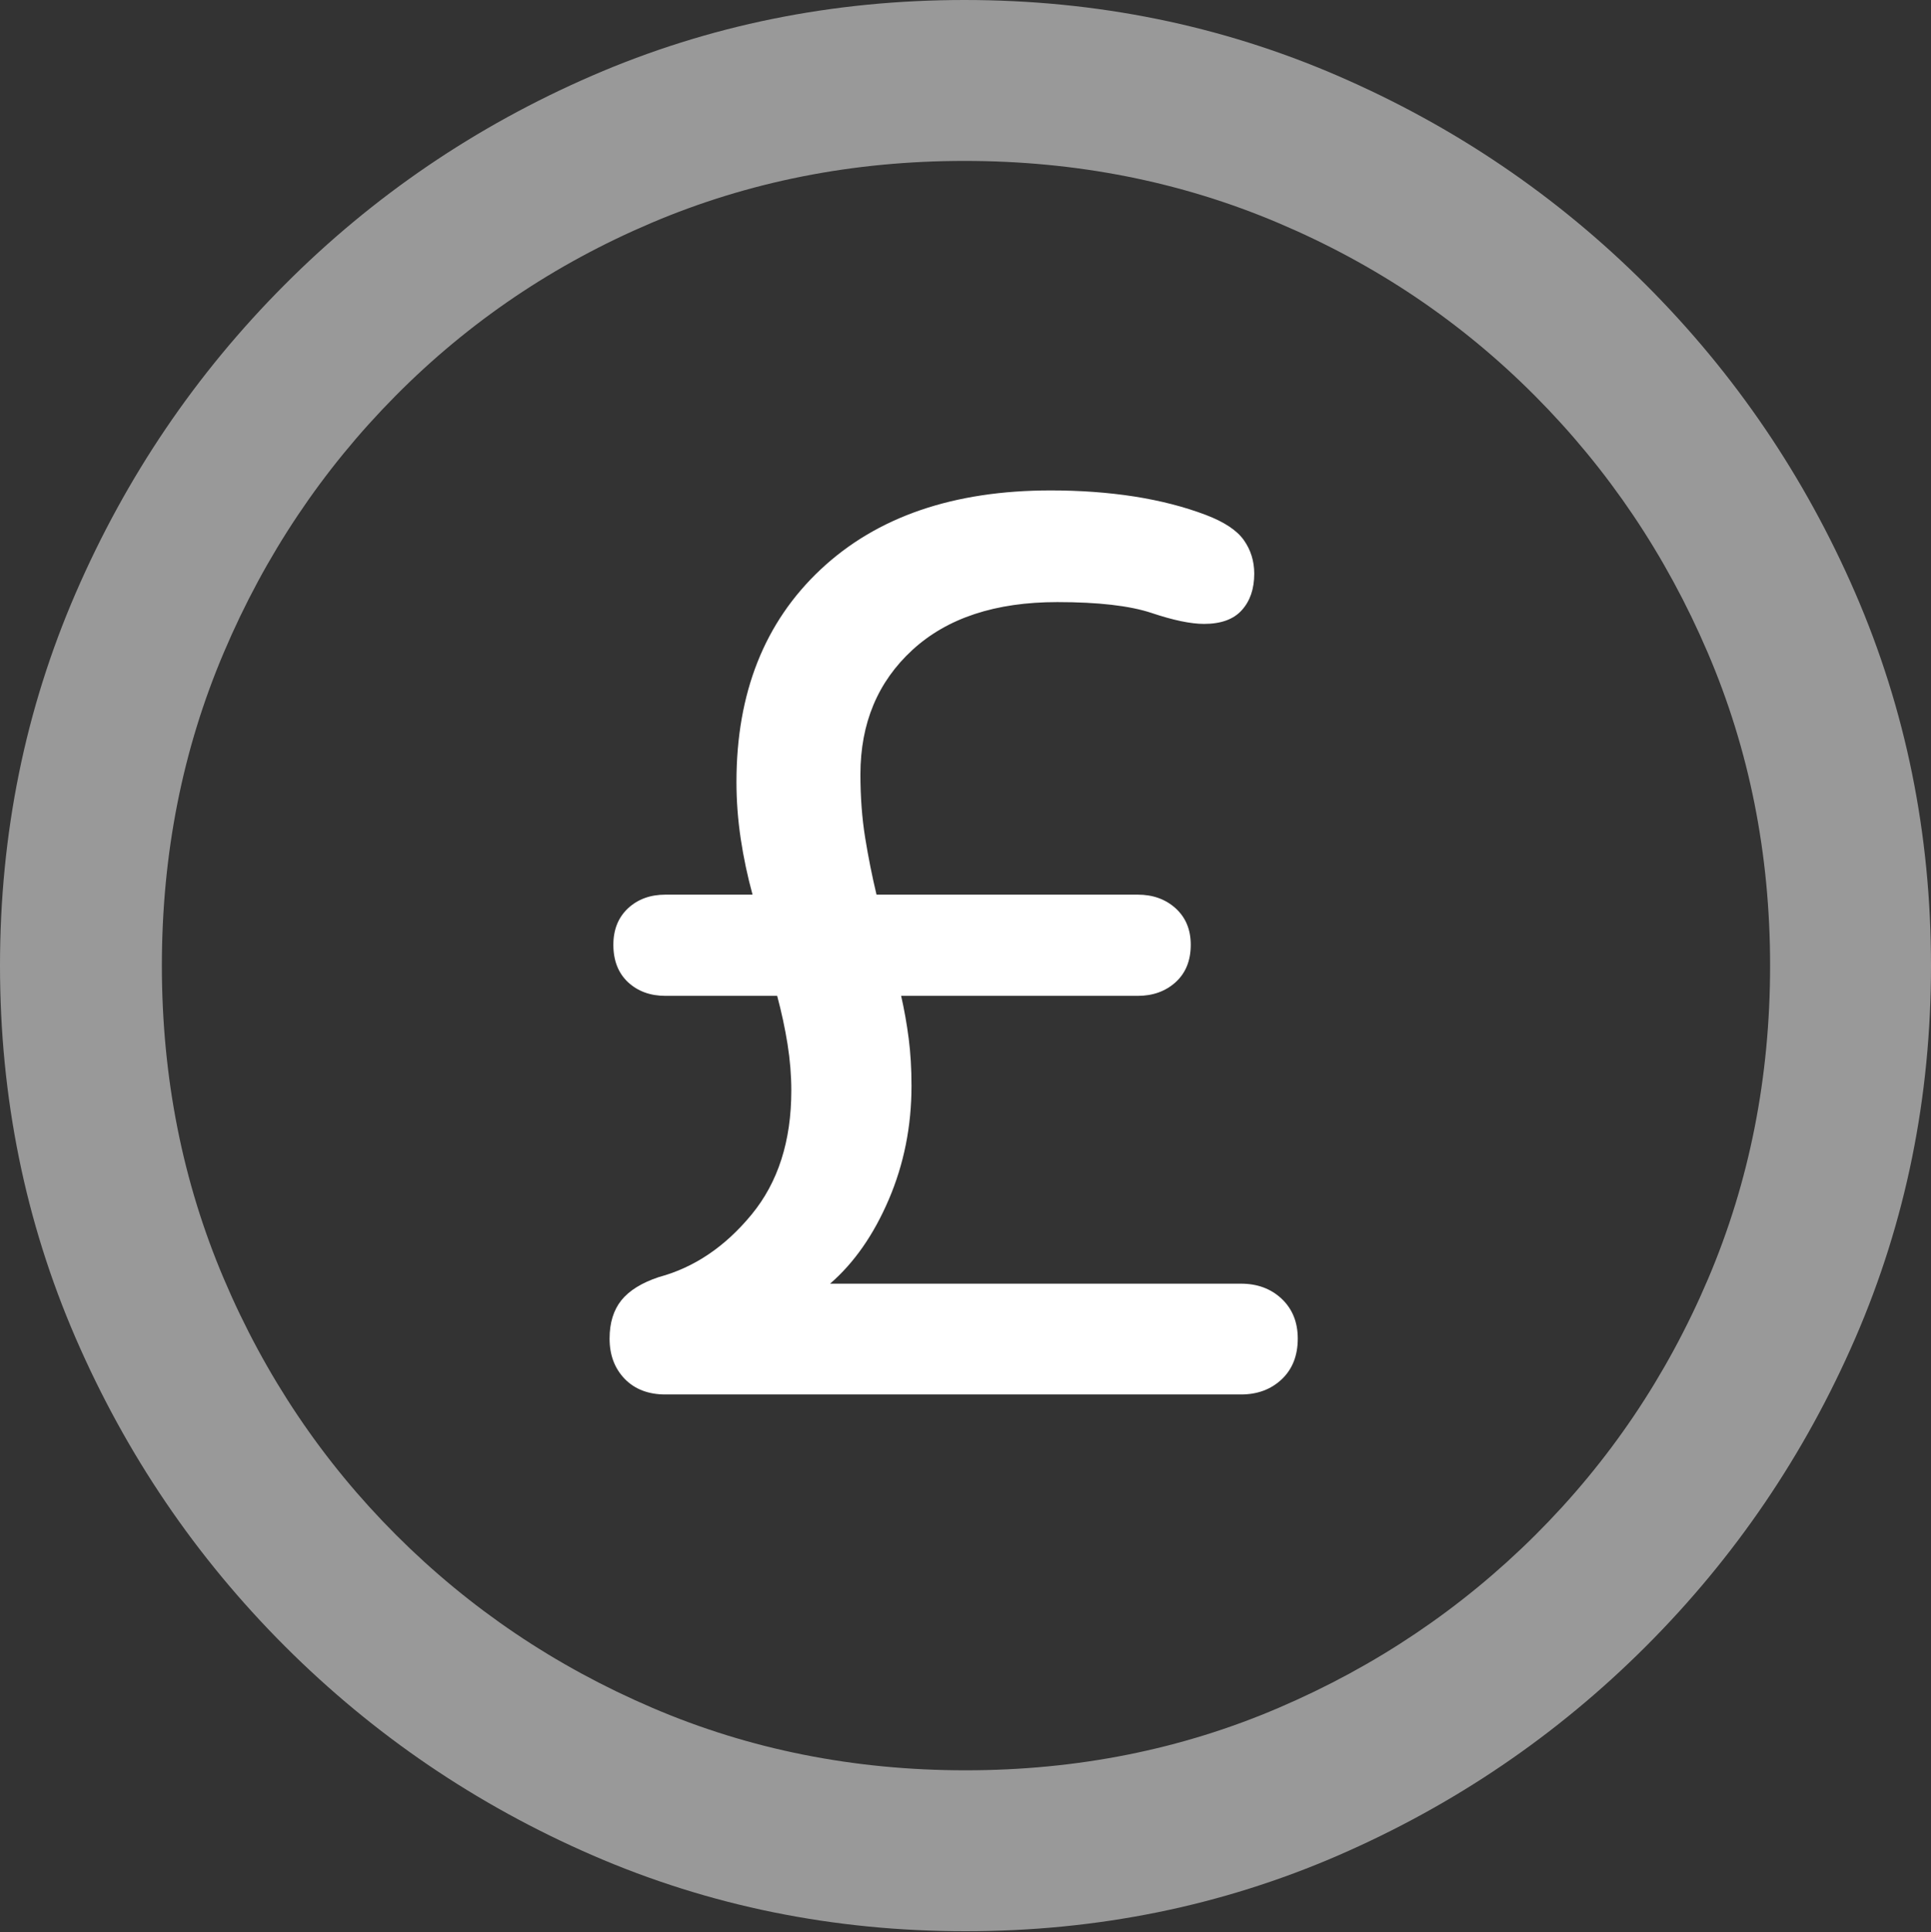 <?xml version="1.0" encoding="UTF-8"?>
<!--Generator: Apple Native CoreSVG 175.5-->
<!DOCTYPE svg
PUBLIC "-//W3C//DTD SVG 1.1//EN"
       "http://www.w3.org/Graphics/SVG/1.1/DTD/svg11.dtd">
<svg version="1.1" xmlns="http://www.w3.org/2000/svg" xmlns:xlink="http://www.w3.org/1999/xlink" width="19.922" height="19.932">
 <rect width="100%" height="100%" fill="#333333" stroke="none"/>
 <g>
  <rect height="19.932" opacity="0" width="19.922" x="0" y="0"/>
  <path d="M9.961 19.922Q12.002 19.922 13.804 19.141Q15.605 18.359 16.982 16.982Q18.359 15.605 19.141 13.804Q19.922 12.002 19.922 9.961Q19.922 7.92 19.141 6.118Q18.359 4.316 16.982 2.939Q15.605 1.562 13.799 0.781Q11.992 0 9.951 0Q7.91 0 6.108 0.781Q4.307 1.562 2.935 2.939Q1.562 4.316 0.781 6.118Q0 7.92 0 9.961Q0 12.002 0.781 13.804Q1.562 15.605 2.939 16.982Q4.316 18.359 6.118 19.141Q7.92 19.922 9.961 19.922ZM9.961 18.262Q8.232 18.262 6.729 17.617Q5.225 16.973 4.087 15.835Q2.949 14.697 2.31 13.193Q1.67 11.69 1.67 9.961Q1.67 8.232 2.31 6.729Q2.949 5.225 4.082 4.082Q5.215 2.939 6.719 2.3Q8.223 1.66 9.951 1.66Q11.68 1.66 13.188 2.3Q14.697 2.939 15.835 4.082Q16.973 5.225 17.617 6.729Q18.262 8.232 18.262 9.961Q18.262 11.69 17.622 13.193Q16.982 14.697 15.84 15.835Q14.697 16.973 13.193 17.617Q11.69 18.262 9.961 18.262Z" fill="rgba(255,255,255,0.5)"/>
  <path d="M6.865 14.385L12.803 14.385Q13.057 14.385 13.223 14.229Q13.389 14.072 13.389 13.809Q13.389 13.555 13.223 13.398Q13.057 13.242 12.803 13.242L8.564 13.242Q8.936 12.92 9.17 12.373Q9.404 11.826 9.404 11.201Q9.404 10.938 9.375 10.713Q9.346 10.488 9.297 10.273L11.738 10.273Q11.973 10.273 12.129 10.132Q12.285 9.99 12.285 9.746Q12.285 9.512 12.129 9.37Q11.973 9.229 11.738 9.229L9.043 9.229Q8.975 8.945 8.926 8.643Q8.877 8.34 8.877 7.988Q8.877 7.197 9.414 6.704Q9.951 6.211 10.908 6.211Q11.543 6.211 11.88 6.323Q12.217 6.436 12.422 6.436Q12.685 6.436 12.812 6.294Q12.94 6.152 12.94 5.918Q12.94 5.723 12.832 5.571Q12.725 5.42 12.441 5.312Q12.109 5.186 11.704 5.122Q11.299 5.059 10.84 5.059Q9.336 5.059 8.467 5.874Q7.598 6.689 7.598 8.066Q7.598 8.359 7.642 8.652Q7.686 8.945 7.764 9.229L6.865 9.229Q6.631 9.229 6.479 9.37Q6.328 9.512 6.328 9.746Q6.328 9.99 6.479 10.132Q6.631 10.273 6.865 10.273L8.018 10.273Q8.086 10.527 8.125 10.771Q8.164 11.016 8.164 11.25Q8.164 12.031 7.754 12.529Q7.344 13.027 6.797 13.174Q6.533 13.262 6.411 13.413Q6.289 13.565 6.289 13.809Q6.289 14.062 6.445 14.224Q6.602 14.385 6.865 14.385Z" fill="#ffffff"/>
 </g>
</svg>
